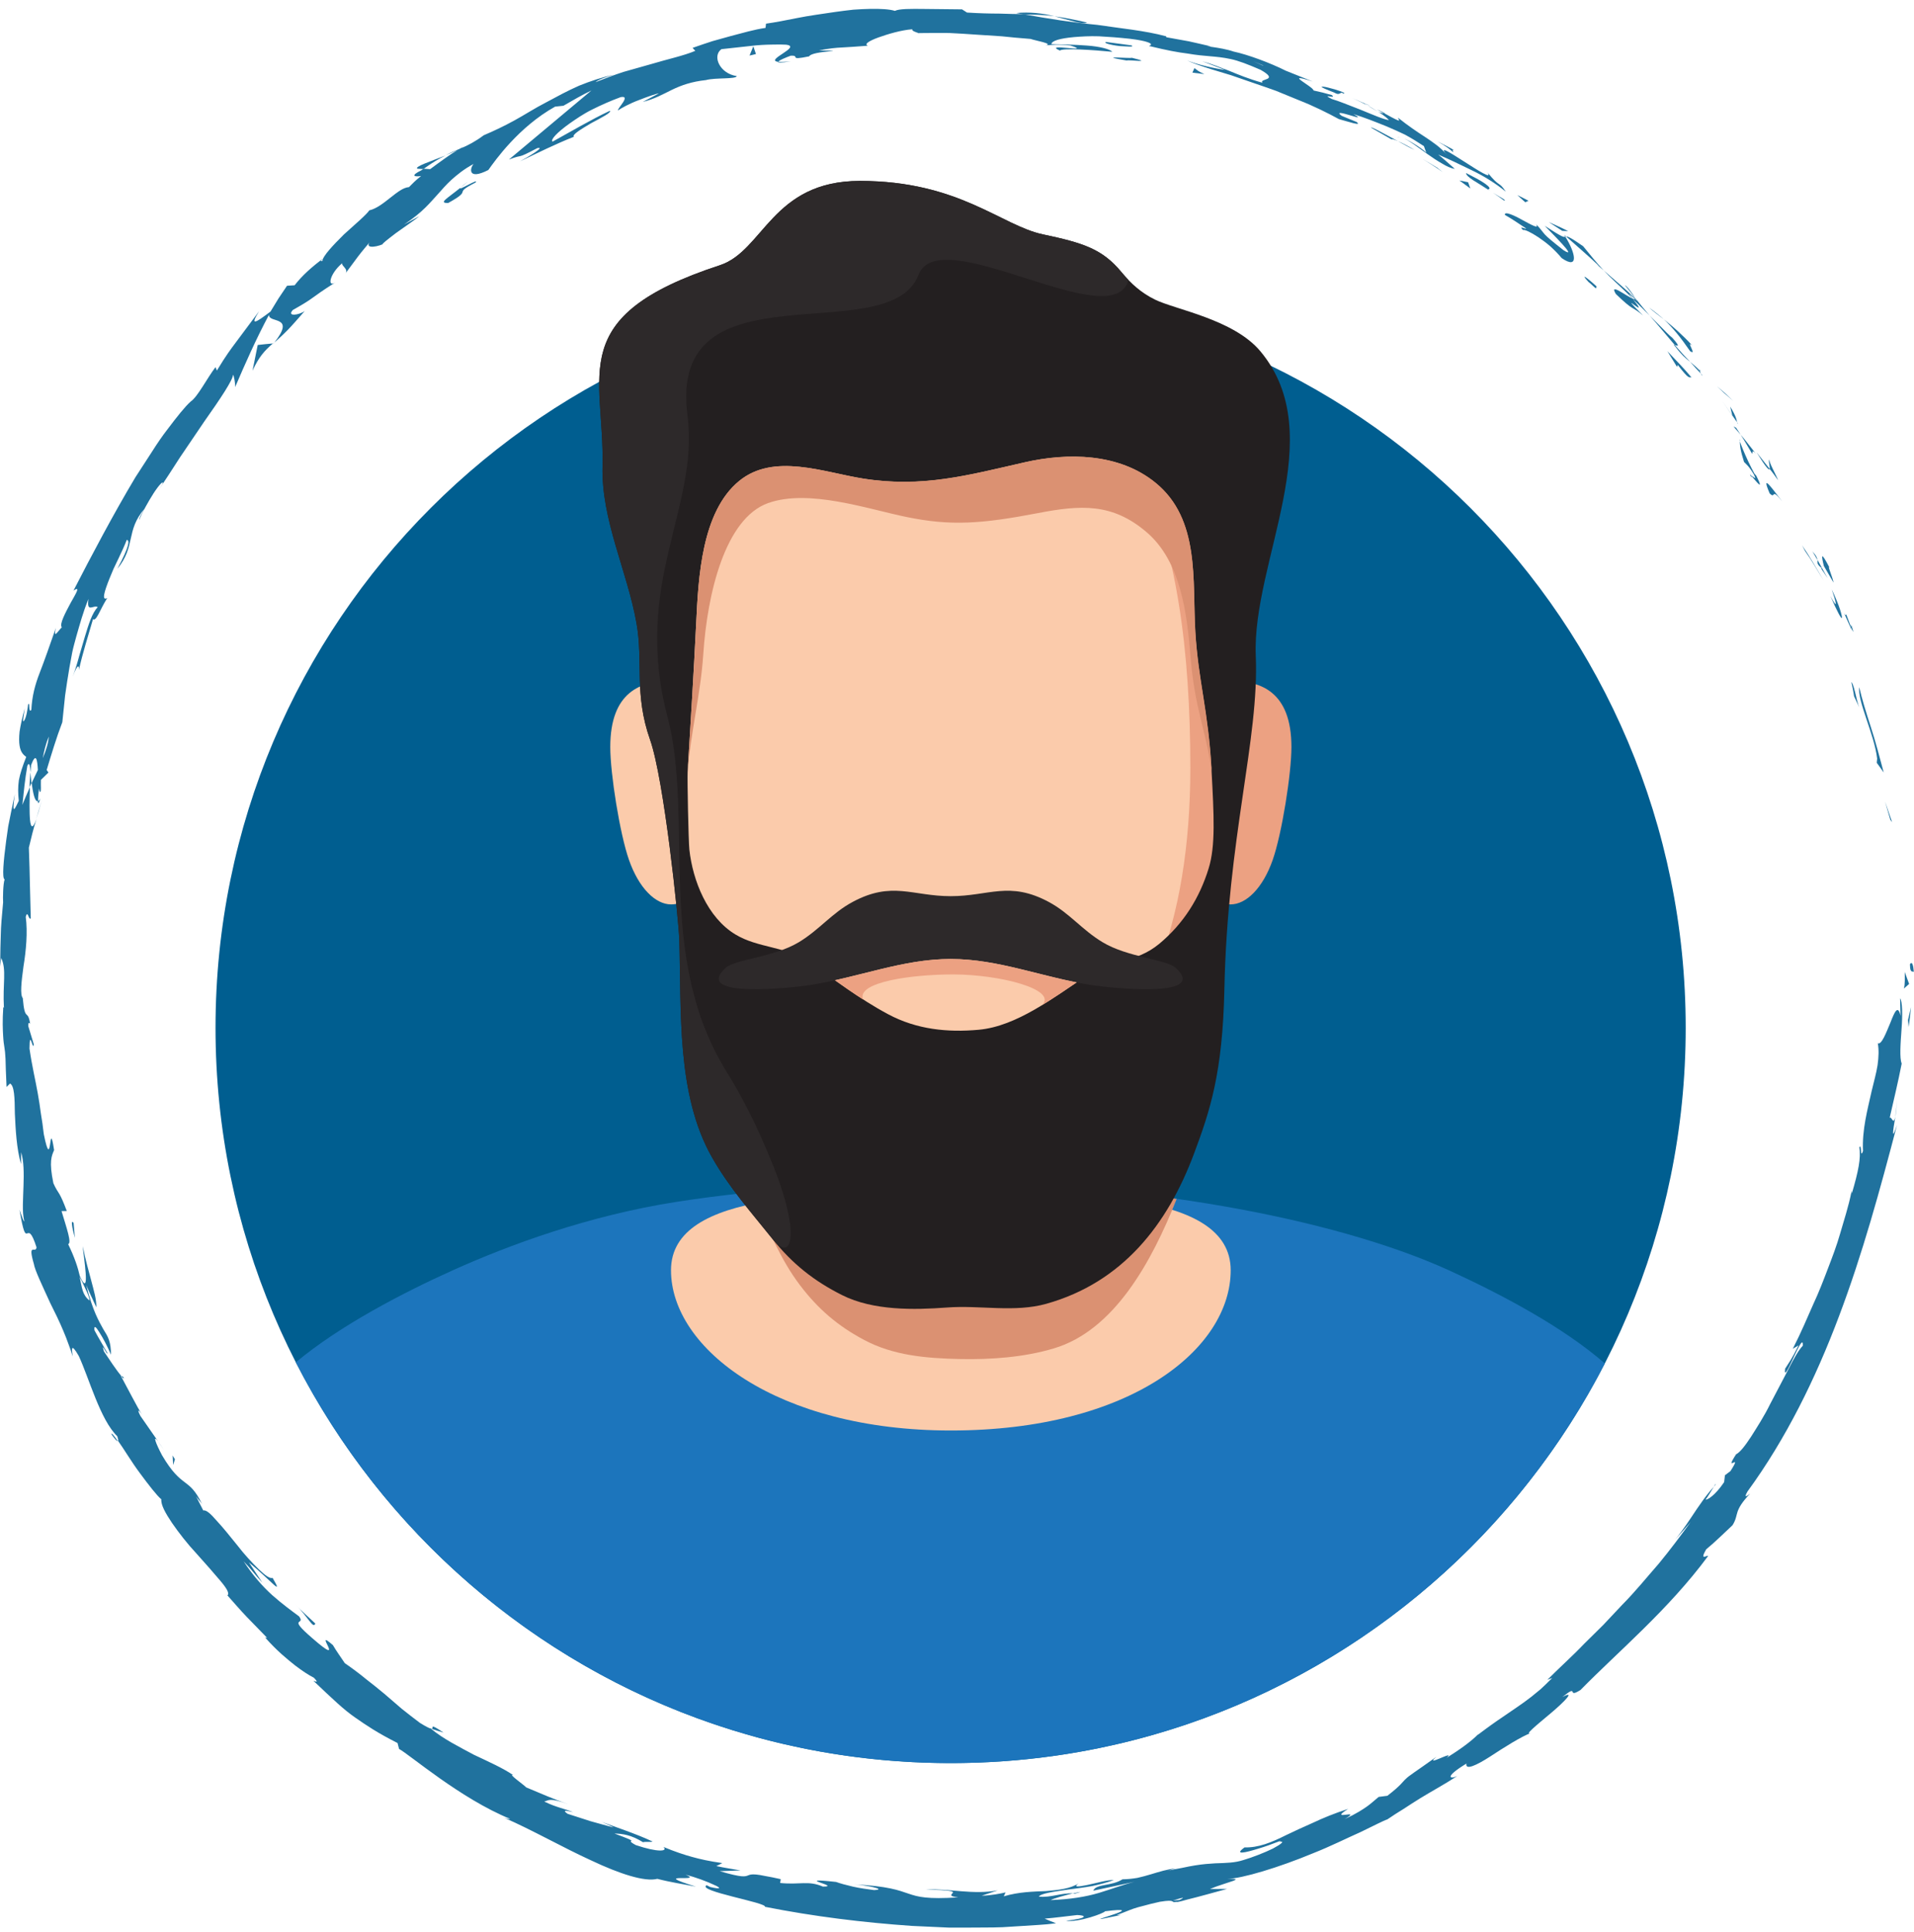 <svg width="214" height="216" viewBox="0 0 214 216" fill="none" xmlns="http://www.w3.org/2000/svg">
<path d="M213.553 107.872C213.544 108.864 213.91 108.507 213.982 108.659C213.857 106.988 213.455 107.917 213.553 107.872Z" fill="#20729E"/>
<path d="M211.355 91.646L211.551 91.905L210.765 89.609L211.355 91.646Z" fill="#20729E"/>
<path d="M207.879 76.814C207.656 78.378 209.568 82.077 209.881 84.802L209.836 85.267L210.613 86.348C210.184 84.749 209.711 82.908 209.157 81.219C208.612 79.539 208.13 77.958 207.879 76.814Z" fill="#20729E"/>
<path d="M206.414 68.657C206.37 69.219 205.565 67.084 207.049 70.47C207.004 70.292 207.004 70.229 206.977 70.122C206.852 69.818 206.682 69.389 206.414 68.657Z" fill="#20729E"/>
<path d="M206.977 70.131C206.781 69.059 207.585 71.632 206.977 70.131V70.131Z" fill="#20729E"/>
<path d="M203.921 63.269L205.003 65.127C204.949 64.663 204.198 62.903 204.583 63.51C203.564 61.553 203.627 62.036 203.921 63.269Z" fill="#20729E"/>
<path d="M202.635 61.642C202.831 61.955 203.028 62.268 203.198 62.599C203.18 62.393 203.09 62.116 202.635 61.642Z" fill="#20729E"/>
<path d="M204.35 64.645L203.207 62.59C203.242 62.911 203.064 63.028 203.716 63.537C203.466 63.447 203.814 63.796 204.35 64.645Z" fill="#20729E"/>
<path d="M204.806 65.896C205.19 67.039 205.655 68.505 204.645 66.619C205.467 68.478 205.887 69.246 205.94 69.059C205.976 68.889 205.69 67.736 204.806 65.896Z" fill="#20729E"/>
<path d="M207.004 76.278C207.111 76.796 207.227 77.306 207.299 77.833L207.879 79.084C207.737 78.771 207.567 78.029 207.415 77.386C207.254 76.743 207.075 76.207 207.004 76.278Z" fill="#20729E"/>
<path d="M197.846 51.403C197.658 51.367 197.927 52.198 197.864 52.422C198.204 52.833 198.498 53.262 198.811 53.691C198.507 52.931 197.73 51.6 197.846 51.403Z" fill="#20729E"/>
<path d="M197.864 52.422L196.398 50.563C197.506 52.35 197.801 52.609 197.864 52.422Z" fill="#20729E"/>
<path d="M201.831 61.616C202.59 62.67 203.207 63.796 203.904 64.895C203.117 63.564 202.358 62.232 201.491 60.964L201.831 61.616Z" fill="#20729E"/>
<path d="M192.753 43.916C193.111 44.211 193.441 44.523 193.79 44.818L192.905 43.978L191.976 43.183L192.753 43.916Z" fill="#20729E"/>
<path d="M188.965 39.252C189.814 39.841 188.411 37.938 189.215 38.626C188.098 37.42 187.035 36.491 186.035 35.704C187.017 36.616 187.92 37.733 188.965 39.252Z" fill="#20729E"/>
<path d="M184.373 34.382C184.873 34.82 185.436 35.24 186.035 35.704C185.508 35.24 184.962 34.793 184.373 34.382Z" fill="#20729E"/>
<path d="M194.21 47.195C194.174 46.998 194.147 46.587 193.45 45.453L193.682 46.435C193.843 46.667 194.022 46.927 194.21 47.195Z" fill="#20729E"/>
<path d="M193.692 46.471L193.682 46.435C193.111 45.613 192.709 45.041 192.539 44.791C192.682 45.006 193.031 45.506 193.692 46.471Z" fill="#20729E"/>
<path d="M194.344 47.391C194.29 47.32 194.254 47.266 194.209 47.204C194.236 47.293 194.254 47.338 194.344 47.391Z" fill="#20729E"/>
<path d="M199.258 56.04C198.382 54.95 196.765 52.591 197.864 55.156C198.579 55.87 197.944 54.396 199.258 56.04Z" fill="#20729E"/>
<path d="M194.621 48.598C195.076 49.294 195.478 50.018 195.907 50.733C195.97 50.635 195.845 50.179 196.3 50.697C195.737 49.991 195.201 49.268 194.621 48.598Z" fill="#20729E"/>
<path d="M193.816 47.668L194.621 48.598L194.111 47.82L193.816 47.668Z" fill="#20729E"/>
<path d="M187.009 37.795C186.589 37.438 186.187 37.044 185.776 36.607C185.356 36.187 184.909 35.74 184.436 35.267C185.392 36.339 186.321 37.483 187.232 38.546C187.455 38.626 188.027 38.948 187.009 37.795Z" fill="#20729E"/>
<path d="M190.341 41.95C190.288 41.896 190.225 41.825 190.171 41.771C190.243 41.914 190.305 42.013 190.341 41.95Z" fill="#20729E"/>
<path d="M174.893 26.251C174.929 26.314 174.965 26.376 175.009 26.439C175.036 26.43 175.063 26.421 175.09 26.421L174.893 26.251Z" fill="#20729E"/>
<path d="M187.339 38.778C187.982 39.636 188.473 40.065 188.965 40.449C188.411 39.868 187.831 39.243 187.232 38.546C187.143 38.519 187.098 38.528 187.339 38.778Z" fill="#20729E"/>
<path d="M181.675 31.88C182.032 32.318 182.434 32.809 182.845 33.346C182.568 32.854 181.889 31.943 181.675 31.88Z" fill="#20729E"/>
<path d="M190.037 41.423C190.073 41.459 190.109 41.494 190.153 41.539C189.993 41.208 189.984 41.271 190.037 41.423Z" fill="#20729E"/>
<path d="M190.037 41.423C189.653 41.021 189.314 40.735 188.974 40.449C189.403 40.94 189.805 41.396 190.18 41.771C190.118 41.655 190.064 41.521 190.037 41.423Z" fill="#20729E"/>
<path d="M170.283 25.715C170.462 25.635 171.15 25.956 171.999 26.519C172.418 26.805 172.892 27.145 173.339 27.538C173.785 27.94 174.223 28.387 174.607 28.851C176.555 30.192 176.18 28.315 175.009 26.448C174.849 26.528 174.786 26.591 172.713 25.242C173.312 25.876 176.591 29.084 174.822 27.976C173.553 26.975 173.044 26.555 172.731 26.216C172.419 25.876 172.302 25.626 171.74 25.063C172.133 25.653 171.221 25.134 170.238 24.607C169.274 24.053 168.157 23.571 168.264 24.026C169.086 24.491 169.854 25.027 170.641 25.545C170.623 25.662 169.729 25.161 170.283 25.715Z" fill="#20729E"/>
<path d="M178.539 29.566L179.307 30.236C178.521 29.378 177.984 28.735 177.011 27.529C175.617 26.546 175.268 26.421 175.099 26.43C176.341 27.547 177.618 28.619 178.824 29.771L178.539 29.566Z" fill="#20729E"/>
<path d="M182.577 33.399C181.773 33.069 179.87 31.55 180.665 32.863C182.791 34.918 182.344 34.114 183.702 35.267C180.325 31.862 184.81 36.115 182.568 33.453C183.265 34.087 183.873 34.695 184.436 35.267C183.873 34.605 183.336 33.962 182.845 33.337C182.872 33.372 182.881 33.399 182.907 33.435L182.925 33.453H182.916C183.023 33.641 183.05 33.703 182.907 33.515C182.89 33.506 182.854 33.462 182.836 33.444C182.773 33.471 182.675 33.435 182.577 33.399C181.674 32.336 182.496 33.167 182.836 33.453C182.863 33.453 182.898 33.462 182.916 33.453L182.907 33.435C181.755 32.309 180.495 31.291 179.298 30.227C179.995 30.987 180.96 31.818 182.577 33.399Z" fill="#20729E"/>
<path d="M195.854 53.395C195.8 53.253 195.827 53.244 195.845 53.217C195.639 52.993 195.55 52.913 195.854 53.395Z" fill="#20729E"/>
<path d="M194.996 51.636C195.228 51.895 195.514 52.056 196.086 53.02C196.515 53.905 195.925 53.11 195.845 53.226C196.3 53.735 197.328 55.093 196.372 53.19L196.148 52.931C195.228 51.251 194.299 48.901 194.522 49.16C194.531 49.822 194.594 50.376 194.996 51.636Z" fill="#20729E"/>
<path d="M189.126 42.191C188.277 41.172 187.339 40.226 186.428 39.261L187.5 41.003L187.589 40.797C188.965 42.584 188.813 42.075 189.126 42.191Z" fill="#20729E"/>
<path d="M174.67 25.805L175.331 25.84C174.634 25.465 173.875 25.161 173.16 24.822L174.67 25.805Z" fill="#20729E"/>
<path d="M170.533 22.606L170.9 22.445C170.489 22.222 170.069 22.016 169.649 21.811L170.533 22.606Z" fill="#20729E"/>
<path d="M17.664 161.125L18.316 162.054C18.021 161.616 17.824 161.33 17.664 161.125Z" fill="#20729E"/>
<path d="M13.777 153.905L13.527 153.807C13.786 154.102 13.92 154.209 13.777 153.905Z" fill="#20729E"/>
<path d="M49.81 17.379C48.193 18.022 46.272 18.648 46.674 18.862L47.335 18.898C48.309 18.192 49.104 17.727 49.81 17.379Z" fill="#20729E"/>
<path d="M3.306 87.992C3.369 87.84 3.44 87.688 3.512 87.527C3.476 87.098 3.44 86.696 3.404 86.339C3.369 86.839 3.306 87.402 3.306 87.992Z" fill="#20729E"/>
<path d="M4.673 89.457L4.039 91.566C4.208 91.101 4.414 90.422 4.673 89.457Z" fill="#20729E"/>
<path d="M48.282 193.264C48.711 193.407 49.14 193.558 49.587 193.675C47.889 192.531 48.532 193.192 48.282 193.264Z" fill="#20729E"/>
<path d="M121.545 2.52C120.098 2.18 118.927 1.966 117.9 1.823C119.66 2.261 121.036 2.779 121.545 2.52Z" fill="#20729E"/>
<path d="M12.455 160.321C12.875 160.91 13.098 161.143 13.161 161.08C12.732 160.463 12.455 160.133 12.455 160.321Z" fill="#20729E"/>
<path d="M113.621 1.457C113.88 1.51 114.13 1.555 114.398 1.608C115.488 1.644 116.587 1.626 117.9 1.814C116.605 1.483 115.095 1.314 113.621 1.457Z" fill="#20729E"/>
<path d="M191.601 166.209C191.681 166.119 191.771 166.012 191.842 165.923C191.807 165.869 191.717 166.003 191.601 166.209Z" fill="#20729E"/>
<path d="M212.123 122.892C212.088 123.374 211.989 124.161 211.9 124.893C211.971 124.545 212.043 123.937 212.123 122.892Z" fill="#20729E"/>
<path d="M152.638 11.589C152.825 11.616 153.647 12.044 152.638 11.589V11.589Z" fill="#20729E"/>
<path d="M156.72 15.386C156.488 15.315 156.309 15.288 156.238 15.351C156.363 15.306 156.533 15.324 156.72 15.386Z" fill="#20729E"/>
<path d="M102.666 3.69C102.631 3.69 102.613 3.69 102.577 3.69C102.899 3.753 102.845 3.744 102.666 3.69Z" fill="#20729E"/>
<path d="M154.058 12.491C153.709 12.259 153.298 12 152.843 11.741C153.03 11.875 153.397 12.107 154.058 12.491Z" fill="#20729E"/>
<path d="M153.933 12.223C154.264 12.411 154.532 12.563 154.782 12.697C154.934 12.706 154.844 12.617 153.933 12.223Z" fill="#20729E"/>
<path d="M151.217 10.972C151.798 11.231 152.334 11.491 152.834 11.75C152.646 11.634 152.575 11.58 152.629 11.589C152.343 11.455 151.923 11.276 151.217 10.972Z" fill="#20729E"/>
<path d="M119.928 211.679C120 211.679 120.08 211.688 120.161 211.688C121.215 211.393 120.741 211.473 119.928 211.679Z" fill="#20729E"/>
<path d="M30.565 38.394C30.592 38.349 30.61 38.331 30.637 38.295C30.601 38.331 30.547 38.367 30.52 38.403L30.565 38.394Z" fill="#20729E"/>
<path d="M28.233 41.441C28.939 39.904 29.565 39.207 30.512 38.394C29.949 38.447 29.368 38.492 28.814 38.564L28.233 41.441Z" fill="#20729E"/>
<path d="M29.323 176.904L27.831 174.652C30.369 176.725 31.753 178.575 30.476 176.377C30.19 176.511 29.618 176.091 28.903 175.394C28.189 174.697 27.304 173.75 26.518 172.722C25.705 171.712 24.892 170.703 24.213 169.979C23.561 169.22 23.033 168.746 22.73 168.853L21.917 167.263C22.203 167.683 22.31 167.71 22.587 168.121C21.068 165.011 20.398 166.53 18.128 162.697C17.396 161.33 17.038 160.285 17.682 161.133L15.707 158.292C15.242 157.408 15.537 157.524 16.011 158.399C15.126 156.889 14.34 155.326 13.5 153.78L13.554 153.798C13.036 153.217 12.098 151.779 11.624 151.073C11.231 149.777 12.017 151.636 12.017 151.26C11.535 150.411 11.017 149.572 10.561 148.705C10.489 148.089 10.739 148.321 11.106 148.928C11.499 149.527 12.017 150.51 12.41 151.439C12.401 149.947 12.089 149.447 11.553 148.589C11.07 147.722 10.346 146.498 9.641 143.648C9.989 144.488 10.4 145.31 10.775 146.141C10.784 145.193 10.489 144.264 10.203 143.165C9.918 142.066 9.542 140.815 9.256 139.305C9.274 140.047 10.212 145.497 8.917 142.62C8.72 141.745 8.372 140.628 7.621 139.082C8.032 138.939 7.478 137.375 6.88 135.383L7.469 135.374C7.076 134.329 6.853 133.846 6.648 133.489C6.433 133.131 6.237 132.881 5.968 132.265C5.459 129.807 5.772 129.218 6.049 128.566C5.441 124.616 5.834 131.425 4.896 126.779C4.807 125.948 4.691 125.188 4.566 124.446C4.467 123.705 4.36 122.981 4.226 122.24C3.967 120.756 3.583 119.211 3.297 117.218C3.315 114.868 3.672 117.602 3.779 116.745L3.163 114.707C3.136 114.198 3.288 114.359 3.369 114.439C3.1 112.706 2.779 114.332 2.546 111.571C2.234 111.205 2.386 109.775 2.627 108.024C2.913 106.273 3.109 104.209 2.877 102.484C3.101 101.653 3.199 102.913 3.44 102.663C3.386 100.313 3.36 99.312 3.333 98.41C3.306 97.508 3.306 96.712 3.226 94.756C3.485 93.683 3.735 92.611 4.074 91.566C3.226 93.871 3.261 90.762 3.342 87.992C2.984 88.805 2.681 89.502 2.502 89.975C2.654 88.519 2.797 87.063 3.056 85.615C3.27 85.115 3.36 85.597 3.431 86.339C3.449 86.035 3.467 85.749 3.476 85.526C4.03 84.051 4.173 84.918 4.235 86.071C4.003 86.562 3.771 87.045 3.538 87.527C3.69 88.653 3.896 89.707 4.262 89.546C4.244 89.26 4.289 88.716 4.36 88.126C4.405 88.421 4.459 88.608 4.53 88.492C4.619 88.358 4.548 87.894 4.575 87.179L5.415 86.357L5.218 86.071C5.763 84.275 6.299 82.479 6.969 80.728C7.076 79.718 7.175 78.726 7.282 77.725C7.425 76.725 7.577 75.706 7.764 74.616C7.863 74.071 7.97 73.508 8.077 72.918C8.202 72.329 8.372 71.739 8.542 71.105C8.908 69.854 9.274 68.451 9.891 66.95C9.658 68.594 10.454 67.567 10.927 67.861C10.293 68.54 9.926 69.738 9.507 71.114C9.301 71.802 9.087 72.543 8.863 73.303C8.658 74.071 8.425 74.858 8.131 75.635C8.738 74.018 8.872 74.464 8.819 74.911C9.238 72.981 9.855 71.114 10.4 69.21C10.766 69.505 11.159 68.174 11.99 66.852C11.338 67.2 11.66 66.137 12.232 64.698C12.383 64.341 12.535 63.957 12.705 63.564C12.893 63.179 13.071 62.795 13.259 62.411C13.625 61.651 13.956 60.919 14.17 60.356C14.501 60.365 14.51 61.017 13.116 63.59C15.207 61.044 14.027 59.355 16.154 56.871C15.805 57.497 15.573 57.809 15.564 58.131C15.868 57.336 16.574 56.076 17.172 55.138C17.78 54.2 18.334 53.628 18.173 54.093L17.789 54.7C18.45 53.717 19.272 52.457 20.13 51.117C21.023 49.804 21.961 48.41 22.837 47.123C24.633 44.586 26.089 42.397 26.044 41.896C26.151 41.923 26.339 42.951 26.286 43.281C27.438 40.592 28.653 37.849 30.074 35.195C30.029 36.187 33.12 35.195 30.672 38.295C31.092 37.92 31.566 37.5 32.12 36.937C32.674 36.374 33.281 35.66 34.076 34.766C33.451 35.222 32.022 35.436 32.745 34.65C35.372 33.176 34.452 33.497 37.516 31.558C36.551 32.211 36.837 30.611 38.258 29.423C38.142 29.727 39.035 30.093 38.597 30.602L39.991 28.726C40.456 28.101 40.974 27.52 41.465 26.912C40.679 27.761 41.84 27.699 42.814 27.297C42.564 27.368 43.342 26.761 44.289 26.037C45.254 25.34 46.424 24.562 46.88 24.169L45.173 25.099C47.317 23.687 48.112 22.614 49.006 21.649C49.444 21.158 49.873 20.658 50.471 20.104C51.079 19.568 51.82 18.933 52.955 18.326C52.517 18.817 52.285 20.184 54.599 19.005C55.34 17.959 57.985 14.198 62.068 11.919L62.997 11.821C64.025 11.231 65.052 10.624 66.124 10.115C64.356 11.598 59.513 15.654 56.904 17.834C58.709 17.146 57.538 17.897 60.076 16.557C61.094 16.342 58.879 17.638 58.137 18.04C60.138 17.084 62.113 16.101 64.168 15.288C63.909 15.073 65.008 14.412 66.116 13.76C67.25 13.152 68.403 12.572 68.188 12.384C65.99 13.421 63.9 14.671 61.782 15.833C61.514 15.627 62.283 14.806 63.685 13.805C64.391 13.313 65.231 12.724 66.214 12.241C67.197 11.75 68.278 11.267 69.403 10.856C70.619 10.633 68.939 12.188 69.109 12.339C69.359 12.143 70.359 11.589 71.387 11.205C72.414 10.803 73.433 10.445 73.665 10.445L71.869 11.392C73.156 11.079 74.103 10.543 75.139 10.034C76.176 9.534 77.329 9.123 78.928 8.953C79.991 8.658 82.269 8.882 82.376 8.506C80.491 8.238 79.589 6.273 80.661 5.495C80.858 5.477 82.332 5.316 83.922 5.138C84.708 5.039 85.539 4.995 86.245 4.986C86.951 4.968 87.54 4.968 87.871 4.995C89.756 5.2 85.405 6.737 87.022 6.916C87.058 6.746 88.005 6.371 88.407 6.228C89.569 6.165 88.023 6.809 90.471 6.299C90.793 5.638 95.537 5.71 91.57 5.638C92.776 5.397 93.428 5.343 94.134 5.308C94.84 5.272 95.599 5.218 97.038 5.111C96.564 4.95 97.172 4.566 98.226 4.182C99.281 3.807 100.764 3.36 102.014 3.27C101.872 3.431 102.443 3.619 102.711 3.699C103.98 3.681 105.106 3.681 106.151 3.69C107.196 3.735 108.161 3.807 109.108 3.869C110.064 3.932 111.003 3.994 112.003 4.057C112.995 4.164 114.049 4.262 115.229 4.352C115.658 4.521 117.9 4.897 116.908 5.066C117.587 5.04 118.231 4.915 119.678 5.084C122.394 5.96 116.462 4.754 118.508 5.656C118.722 5.352 122.296 5.584 124.36 5.79C124.092 5.477 122.921 5.192 121.536 5.093C120.16 4.986 118.588 4.959 117.552 4.932C117.587 4.557 118.525 4.289 120.089 4.146C120.866 4.084 121.813 4.021 122.868 4.057C123.922 4.11 125.092 4.2 126.334 4.334C128.318 4.575 128.702 4.852 128.693 4.968C128.684 5.102 128.273 5.156 128.621 5.174C130.435 5.62 131.74 5.862 132.785 5.987C133.812 6.165 134.581 6.228 135.313 6.29C136.046 6.353 136.734 6.416 137.61 6.603C138.485 6.791 139.513 7.184 140.951 7.809C143.131 9.051 140.737 8.748 141.148 9.248C139.593 8.819 138.458 8.337 137.431 7.917C136.394 7.523 135.483 7.139 134.429 6.853L136.957 7.809C135.921 7.684 133.83 7.211 132.74 6.764C133.205 7.005 134.188 7.345 135.483 7.756C136.135 7.952 136.859 8.176 137.636 8.408C138.405 8.676 139.227 8.953 140.067 9.248C140.915 9.543 141.791 9.829 142.658 10.15C143.515 10.499 144.373 10.847 145.213 11.196C146.901 11.857 148.447 12.634 149.698 13.313C150.69 13.581 152.351 14.153 151.681 13.635L150.002 12.947C148.644 11.902 153.343 13.867 151.324 12.759C152.512 13.117 153.718 13.599 155.05 14.135C155.711 14.412 156.39 14.716 157.096 15.056C157.784 15.431 158.49 15.86 159.204 16.333L159.49 17.129C159.508 16.959 157.703 15.717 156.774 15.386C157.462 15.627 158.516 16.458 159.606 17.227C160.151 17.62 160.714 17.986 161.232 18.281C161.742 18.594 162.233 18.817 162.662 18.88C162.045 18.344 161.447 17.781 160.803 17.28C161.947 17.763 163.198 18.37 164.52 19.014C165.852 19.648 167.165 20.452 168.362 21.426C167.522 20.175 167.755 21.06 166.316 19.282C167.487 20.953 159.669 15.002 161.813 17.334C161.036 16.45 160.223 15.905 159.338 15.315C158.445 14.734 157.489 14.1 156.31 13.161C156.31 13.367 157.078 13.948 154.808 12.679C154.683 12.67 154.406 12.607 154.228 12.563C154.156 12.518 154.138 12.509 154.076 12.473C154.121 12.5 154.147 12.527 154.192 12.554C154.076 12.527 154.067 12.527 154.237 12.581C154.755 12.929 155.157 13.242 155.291 13.429C154.621 13.331 153.388 12.777 152.128 12.268C150.859 11.776 149.591 11.258 148.912 11.071C147.554 10.365 149.573 11.142 148.894 10.624C148.224 10.427 147.554 10.258 146.866 10.115C146.83 9.668 143.319 7.997 146.776 9.114L143.748 7.899C142.023 7.032 139.521 6.103 137.922 5.763C136.457 5.254 134.054 5.129 135.43 5.191C134.599 5.004 133.768 4.798 132.928 4.62L130.408 4.164L130.382 4.057C127.933 3.404 125.334 3.181 122.68 2.779C120.009 2.529 117.275 2.109 114.416 1.582C113.567 1.573 112.7 1.555 111.691 1.519C110.681 1.519 109.537 1.492 108.117 1.403L107.563 1.046C106.464 1.037 104.829 1.019 103.337 1.001C101.845 0.983 100.513 0.974 100.058 1.215C99.459 1.028 98.485 0.974 97.315 0.992C96.725 1.001 96.091 1.037 95.421 1.081C94.751 1.144 94.063 1.251 93.357 1.34C91.945 1.555 90.489 1.742 89.158 2.01C87.826 2.279 86.611 2.511 85.646 2.645L85.593 3.118C84.279 3.306 83.038 3.69 81.706 4.03C81.045 4.217 80.366 4.405 79.651 4.602C78.945 4.825 78.213 5.084 77.436 5.352L77.739 5.683C76.435 6.237 74.666 6.603 72.736 7.184C71.762 7.461 70.744 7.747 69.698 8.042C68.662 8.381 67.626 8.774 66.589 9.185C66.812 8.935 67.885 8.551 68.662 8.345C67.34 8.622 66.035 9.06 64.749 9.578C63.48 10.132 62.256 10.803 61.041 11.455C59.817 12.08 58.673 12.831 57.512 13.465C56.359 14.1 55.207 14.645 54.09 15.118C53.116 15.842 52.339 16.235 51.552 16.575C51.651 16.521 51.731 16.458 51.803 16.405C51.695 16.467 51.534 16.557 51.374 16.646C50.873 16.843 50.364 17.066 49.837 17.343C50.319 17.155 50.757 16.95 51.15 16.78C50.346 17.254 49.203 18.085 48.095 18.907L47.362 18.862C47.273 18.924 47.192 18.978 47.103 19.041C45.87 19.639 46.299 19.8 47.085 19.675C46.531 20.095 46.075 20.56 45.727 20.917C45.084 20.953 44.378 21.524 43.627 22.114C42.877 22.704 42.1 23.329 41.287 23.517C41.028 23.946 39.705 25.072 38.445 26.215C37.23 27.422 36.069 28.646 36.051 29.173C35.953 29.128 35.613 29.36 36.167 28.869C34.934 29.78 33.782 30.79 32.942 31.889L32.093 31.943L31.137 33.363L30.244 34.829C28.608 36.062 27.876 36.544 28.966 34.793C27.492 36.768 26.902 37.563 26.366 38.278C25.83 39.001 25.329 39.636 24.248 41.423L24.097 41.039C23.185 42.218 22.104 44.362 21.327 44.88C20.692 45.443 19.799 46.569 18.7 48.026C18.137 48.749 17.574 49.58 16.994 50.492C16.404 51.394 15.779 52.359 15.135 53.36C12.696 57.434 10.177 62.206 8.22 66.012C9.042 65.467 8.506 66.316 7.898 67.397C7.309 68.496 6.603 69.818 6.915 70.122C6.505 70.497 5.933 71.551 6.245 70.193C5.522 72.257 4.986 73.803 4.45 75.179C3.913 76.555 3.583 77.815 3.503 79.361C3.127 79.772 3.413 78.36 3.145 78.753C3.1 79.111 2.975 80.147 2.707 80.549C2.448 80.942 2.681 79.879 2.77 79.182C2.475 80.263 2.287 81.112 2.189 81.782C2.118 82.461 2.127 82.961 2.189 83.346C2.305 84.105 2.618 84.373 2.931 84.615C2.511 85.669 2.252 86.473 2.109 87.223C2.002 87.983 2.01 88.68 2.1 89.52C1.733 90.243 1.26 91.485 1.662 88.76C1.582 89.135 1.421 89.913 1.224 90.851C1.126 91.325 1.028 91.843 0.92 92.37C0.849 92.906 0.769 93.46 0.688 94.005C0.402 96.185 0.206 98.195 0.518 98.303C0.34 98.776 0.313 100.456 0.349 100.867C0.188 102.592 0.107 103.539 0.09 104.468C0.054 105.406 0.036 106.335 0.018 108.033L0.134 107.086C0.76 108.435 0.286 109.909 0.438 112.652L0.367 112.581C0.259 114.153 0.313 115.109 0.349 115.762C0.384 116.405 0.438 116.744 0.492 117.075C0.545 117.406 0.59 117.736 0.617 118.371C0.626 118.692 0.635 119.086 0.652 119.595C0.679 120.104 0.706 120.729 0.733 121.507L1.117 121.123C1.608 121.355 1.644 122.722 1.662 124.491C1.742 126.242 1.85 128.396 2.35 130.129L2.359 128.807C2.663 129.745 2.681 131.139 2.627 132.568C2.591 133.989 2.457 135.463 2.698 136.428C2.743 136.866 2.377 135.803 2.18 135.222C3.056 140.404 2.904 135.731 4.083 139.43C4.003 140.208 3.056 138.769 3.788 141.298C3.887 141.959 4.718 143.692 5.629 145.685C6.12 146.668 6.639 147.713 7.067 148.741C7.282 149.25 7.487 149.759 7.657 150.251C7.845 150.733 8.006 151.189 8.122 151.627C8.015 150.814 7.907 150.018 8.81 151.582C9.962 154.066 11.213 158.721 13.107 160.544C13.223 160.883 13.241 161.026 13.197 161.062C13.822 161.92 14.688 163.403 15.653 164.69C16.61 165.985 17.53 167.174 18.039 167.602C17.977 168.228 18.504 169.157 19.236 170.247C19.987 171.337 20.952 172.579 21.988 173.687C23.006 174.813 23.954 175.903 24.642 176.716C25.33 177.529 25.696 178.128 25.428 178.342C26.152 179.146 26.848 179.977 27.599 180.755L29.859 183.078L29.645 183.051C31.021 184.606 32.138 185.481 32.968 186.151C33.826 186.804 34.443 187.206 35.104 187.554C35.765 188.251 35.149 187.885 35.041 187.885C37.239 189.967 38.446 191.128 39.723 192.004C40.992 192.888 42.171 193.693 44.449 194.845L44.619 195.506C45.816 196.15 51.481 201.055 57.038 203.324C56.967 203.342 56.815 203.36 56.368 203.199C59.45 204.531 62.926 206.523 66.107 207.971C69.26 209.463 72.093 210.392 73.496 210.026C74.916 210.401 76.381 210.615 77.82 210.901C72.397 209.23 78.82 210.463 76.658 209.57C77.739 209.829 79.079 210.338 79.83 210.696C80.589 211.017 80.732 211.25 79.401 210.937L79.008 210.74C77.802 211.375 85.78 212.688 85.53 213.153C91.034 214.243 96.538 214.913 101.979 215.288C103.346 215.351 104.704 215.414 106.053 215.476C107.402 215.494 108.751 215.467 110.1 215.467C110.77 215.458 111.44 215.467 112.11 215.431C112.78 215.387 113.442 215.351 114.112 215.306C115.434 215.208 116.765 215.172 118.07 214.994C117.641 214.824 117.221 214.672 116.801 214.475C118.016 214.377 119.222 214.207 120.437 214.073C121.411 214.1 121.787 214.413 119.187 214.716C120.607 214.922 123.502 213.85 123.547 213.653C128.639 213.01 121.697 214.761 123.243 214.493L125.342 214.064L124.851 214.073C125.682 213.787 126.12 213.573 126.736 213.358C127.049 213.251 127.397 213.153 127.871 213.037C128.335 212.903 128.916 212.76 129.685 212.59C131.65 212.268 130.775 212.751 131.543 212.599C131.552 212.644 131.811 212.608 132.722 212.349C134.223 211.982 135.707 211.554 137.199 211.151L135.278 211.16C137.181 210.374 139.45 209.981 137.243 210.026C138.86 209.999 142.988 208.757 146.83 207.158C148.76 206.398 150.583 205.478 152.084 204.816C153.558 204.111 154.657 203.53 155.121 203.378C155.72 202.967 156.318 202.583 156.935 202.208C157.542 201.814 158.15 201.412 158.793 201.019C160.071 200.233 161.465 199.491 162.93 198.535C162.144 198.911 161.402 198.696 163.957 197.141C163.806 197.928 165.074 197.347 166.611 196.355C168.139 195.354 170.051 194.13 171.248 193.684C170.212 194.13 171.891 192.772 173.41 191.495C174.938 190.208 176.216 188.885 174.679 189.708C176.644 188.135 175.081 189.949 176.716 188.912C180.915 184.624 186.535 179.96 190.975 173.946C190.922 173.759 189.966 174.59 190.761 173.196C191.797 172.347 192.727 171.409 193.709 170.497C194.102 169.872 194.111 169.47 194.272 168.987C194.442 168.505 194.746 167.942 195.684 166.959C195.371 167.209 194.898 167.567 195.389 166.718C199.678 160.848 202.992 154.111 205.61 147.15C208.246 140.172 210.211 132.97 212.097 125.769C211.444 127.699 211.65 126.376 211.909 124.866C211.668 125.831 211.534 124.786 211.283 124.947C211.739 122.936 212.231 120.926 212.624 118.889C212.373 118.299 212.49 116.646 212.606 115.056C212.731 113.465 212.704 111.929 212.445 111.598L212.499 113.555C212.195 112.241 211.82 113.144 211.373 114.287C210.89 115.44 210.363 116.843 209.952 116.619C210.086 117.343 210.051 118.174 209.926 119.077C209.783 119.979 209.506 120.944 209.264 121.971C208.809 124.035 208.183 126.269 208.299 128.664C207.951 129.638 208.183 127.752 207.888 128.253C208.076 129.486 207.79 130.889 207.049 133.426L207.031 133.113C206.673 134.936 206.155 136.437 205.753 137.858C205.351 139.27 204.86 140.538 204.368 141.825C203.877 143.112 203.376 144.434 202.706 145.864C202.063 147.311 201.393 148.928 200.446 150.778L201.089 150.394C200.303 152.002 200.026 152.288 199.588 153.003C199.32 155.147 201.688 148.446 201.563 150.438C201.116 150.894 200.571 151.841 199.981 153.02C199.365 154.191 198.65 155.567 197.935 156.916C197.265 158.292 196.443 159.552 195.791 160.588C195.121 161.607 194.549 162.358 194.111 162.563C192.628 164.868 194.96 162.143 193.477 164.448L192.861 164.913L192.771 165.681C191.762 167.174 190.904 167.683 190.698 167.629C190.975 167.29 191.36 166.584 191.619 166.2C190.815 167.057 189.894 168.407 189.099 169.613C188.304 170.819 187.544 171.829 187.276 172.124C187.857 171.462 188.456 170.819 189.019 170.149C187.92 171.659 186.74 173.249 185.454 174.804C184.123 176.323 182.827 177.931 181.371 179.397C180.665 180.147 179.959 180.898 179.262 181.639C178.539 182.354 177.815 183.06 177.109 183.766C175.733 185.204 174.286 186.482 173.008 187.778L173.553 187.572C173.062 188.064 172.633 188.475 172.258 188.823C171.864 189.154 171.525 189.43 171.221 189.672C170.614 190.145 170.14 190.476 169.658 190.807C169.175 191.137 168.675 191.486 167.978 191.959C167.281 192.424 166.405 193.04 165.19 193.961L165.342 193.791C164.485 194.684 163.144 195.623 161.733 196.507C162.903 195.48 159.061 197.677 160.616 196.373C158.177 198.115 157.534 198.491 157.176 198.857C156.801 199.188 156.72 199.5 155.121 200.742L154.147 200.867C153.611 201.305 153.334 201.582 152.861 201.922C152.378 202.261 151.717 202.708 150.332 203.36C152.494 202.074 148.349 203.7 150.734 202.208C149.207 202.699 147.929 203.226 146.812 203.753C145.686 204.245 144.712 204.7 143.837 205.12C142.104 205.987 140.692 206.55 139.146 206.514C137.904 207.417 139.253 207.095 140.728 206.639C142.211 206.21 143.765 205.478 143.033 205.889C143.73 205.773 143.229 206.157 142.309 206.648C141.38 207.104 140.013 207.631 139.048 207.917C138.074 208.239 137.154 208.248 135.867 208.292C135.224 208.328 134.491 208.382 133.607 208.525C133.169 208.596 132.696 208.686 132.168 208.802C131.641 208.891 131.069 209.007 130.453 209.15C130.953 209.043 130.962 208.962 131.463 208.855C130.507 208.953 129.613 209.239 128.657 209.525C128.184 209.668 127.692 209.802 127.174 209.919C126.647 210.008 126.093 210.07 125.503 210.079C124.306 210.857 122.501 210.58 122.242 211.348L126.852 210.356C125.557 210.678 124.333 211.16 122.868 211.598C121.402 212.036 119.678 212.313 117.471 212.402C117.802 212.215 119.079 211.866 119.955 211.652C118.65 211.589 117.516 212.143 116.158 212.018C116.319 211.67 117.73 211.473 119.446 211.223C120.303 211.107 121.242 210.991 122.135 210.83C123.02 210.633 123.859 210.419 124.538 210.16C123.833 210.124 122.546 210.517 121.563 210.714C120.589 210.91 119.946 211 120.607 210.526C119.66 211.134 118.4 211.268 116.971 211.393C115.532 211.455 113.933 211.473 112.227 211.982L112.432 211.545C111.896 211.67 110.77 211.893 109.761 211.911L111.556 211.312C108.778 211.839 106.178 211.089 103.515 211.223C106.312 211.294 106.625 211.411 106.535 211.58C106.446 211.75 105.946 211.974 107.143 212.099C100.183 212.536 103.167 211.044 95.483 210.642C96.52 210.696 99.37 211.205 97.726 211.285C96.993 211.178 96.144 211.08 95.376 210.901C94.608 210.723 93.911 210.535 93.482 210.374C88.398 209.82 94.206 210.901 92.008 210.892C90.346 210.186 89.488 210.714 87.228 210.49L87.29 210.061C86.576 209.901 86.013 209.784 85.566 209.713C85.119 209.623 84.798 209.561 84.538 209.543C84.038 209.498 83.842 209.561 83.663 209.633C83.306 209.776 83.02 209.918 80.473 209.168L82.796 209.087C81.894 208.927 80.983 208.793 80.089 208.596C80.312 208.489 80.536 208.391 80.759 208.265C79.276 208.051 78.32 207.837 77.382 207.577C76.444 207.318 75.533 207.015 74.174 206.461C74.728 206.97 73.567 207.086 71.092 206.255C69.511 205.406 72.155 206.246 68.698 204.96C69.582 204.995 70.511 205.076 71.896 205.933C72.102 205.853 72.763 205.942 72.968 205.862C71.253 205.031 68.528 204.138 67.286 203.664C67.751 203.87 68.314 204.111 68.582 204.281C67.724 204.048 66.857 203.825 65.999 203.575L63.453 202.753C62.756 202.261 63.417 202.413 64.07 202.574C63.078 202.154 62.292 202.083 60.853 201.386C61.371 201.252 61.434 200.921 63.533 201.68C61.934 201.135 60.397 200.456 58.834 199.804C58.593 199.527 56.734 198.24 57.378 198.428C56.225 197.642 54.653 196.945 52.991 196.159C51.383 195.292 49.614 194.425 48.175 193.237C47.978 193.183 47.63 193.013 46.951 192.593C46.254 192.075 45.584 191.548 44.923 191.021C44.28 190.467 43.645 189.913 42.984 189.35C42.323 188.787 41.626 188.251 40.902 187.679C40.188 187.09 39.41 186.509 38.553 185.919C38.106 185.24 37.632 184.606 37.221 183.9C34.782 181.764 38.99 186.679 34.916 183.123C32.004 180.612 34.246 181.755 33.433 180.683C32.665 180.111 31.593 179.334 30.458 178.333C29.332 177.324 28.206 176.019 27.241 174.536C28.046 175.358 28.573 176.108 29.323 176.904ZM8.899 142.701C9.069 143.058 9.337 143.576 9.56 144.085C9.81 144.586 10.007 145.077 9.998 145.381C9.203 144.729 9.176 144.005 8.899 142.701ZM5.45 82.336C5.432 82.935 5.182 83.801 4.78 84.757C4.914 84.025 5.102 83.203 5.45 82.336ZM141.264 7.327C141.228 7.327 141.201 7.318 141.174 7.318C139.522 6.576 140.102 6.844 141.264 7.327ZM144.713 8.783C145.088 8.864 145.079 8.801 144.954 8.685C144.668 8.694 143.891 8.381 143.006 8.015C143.22 8.202 143.64 8.462 144.713 8.783ZM131.874 212.393L131.141 212.447C132.713 211.956 132.293 212.17 131.874 212.393Z" fill="#20729E"/>
<path d="M4.512 89.27C4.405 89.475 4.315 89.52 4.226 89.555C4.244 89.868 4.324 89.895 4.512 89.27Z" fill="#20729E"/>
<path d="M48.041 193.183L48.139 193.255C48.211 193.273 48.255 193.273 48.282 193.264L48.041 193.183Z" fill="#20729E"/>
<path d="M88.416 6.862C87.674 6.934 87.254 6.925 86.96 6.898C86.942 7.014 87.299 7.041 88.416 6.862Z" fill="#20729E"/>
<path d="M162.823 16.932C162.135 16.512 161.411 16.164 160.696 15.797C161.715 16.36 162.036 16.637 162.492 17.021C162.492 16.905 162.179 16.539 162.823 16.932Z" fill="#20729E"/>
<path d="M177.627 31.541C177.913 31.737 178.154 32.041 178.44 32.238L178.512 32.023C177.439 31.023 176.591 30.433 177.627 31.541Z" fill="#20729E"/>
<path d="M163.922 19.345C163.904 19.55 164.225 19.827 164.726 20.157C165.235 20.479 165.914 20.881 166.611 21.346C166.53 21.292 166.45 21.23 166.37 21.176C166.718 21.114 166.504 20.855 166.003 20.506C165.512 20.149 164.708 19.756 163.922 19.345Z" fill="#20729E"/>
<path d="M166.933 21.551C167.361 21.837 167.79 22.132 168.192 22.436C168.46 22.382 167.701 22.043 166.933 21.551Z" fill="#20729E"/>
<path d="M149.198 10.356C149.885 10.767 149.841 10.141 150.189 10.463C150.69 10.436 149.421 10.016 148.536 9.802C148.099 9.686 147.741 9.65 147.768 9.722C147.786 9.775 148.179 9.963 149.198 10.356Z" fill="#20729E"/>
<path d="M164.395 21.069L164.145 20.372L163.171 20.175L164.395 21.069Z" fill="#20729E"/>
<path d="M153.29 14.269L155.586 15.583C155.586 15.502 155.907 15.61 156.292 15.771C154.844 15.011 153.29 14.117 153.29 14.269Z" fill="#20729E"/>
<path d="M156.283 15.771C157.024 16.173 157.721 16.584 158.168 16.753C157.766 16.53 156.908 16.03 156.283 15.771Z" fill="#20729E"/>
<path d="M161.295 19.237L160.687 18.746L159.097 17.79C159.83 18.272 160.589 18.71 161.295 19.237Z" fill="#20729E"/>
<path d="M126.513 5.075L123.654 4.691C123.341 4.789 124.101 5.022 125.164 5.147C125.852 5.174 126.915 5.299 126.513 5.075Z" fill="#20729E"/>
<path d="M134.661 8.283C133.947 7.979 133.92 7.872 133.545 7.613L133.321 8.122L134.661 8.283Z" fill="#20729E"/>
<path d="M126.557 6.46C126.245 6.558 122.421 6.174 125.968 6.764C126.28 6.657 129.095 7.085 126.557 6.46Z" fill="#20729E"/>
<path d="M83.806 6.21L84.521 6.04L84.226 5.174L83.806 6.21Z" fill="#20729E"/>
<path d="M50.105 22.695C53.027 21.087 50.462 21.784 53.161 20.408C53.706 19.8 50.954 21.525 51.535 20.944C49.953 22.23 48.997 22.695 50.105 22.695Z" fill="#20729E"/>
<path d="M51.535 20.953C51.785 20.747 52.053 20.524 52.33 20.274C51.865 20.64 51.66 20.828 51.535 20.953Z" fill="#20729E"/>
<path d="M213.392 114.806C213.526 114.064 213.58 113.322 213.669 112.581L213.33 114.01C213.365 114.279 213.374 114.546 213.392 114.806Z" fill="#20729E"/>
<path d="M212.865 110.508L213.454 109.99L212.963 108.65C212.981 109.159 212.999 110.133 212.865 110.508Z" fill="#20729E"/>
<path d="M8.229 136.687L8.05 136.571C7.997 136.929 8.122 137.411 8.372 138.376L8.229 136.687Z" fill="#20729E"/>
<path d="M19.558 163.126L19.299 162.706L19.361 163.769L19.558 163.126Z" fill="#20729E"/>
<path d="M35.256 181.487C34.541 180.808 33.666 180.049 32.996 179.316C34.523 180.826 34.997 182.131 35.256 181.487Z" fill="#20729E"/>
<path d="M106.285 197.088C151.677 197.088 188.474 160.289 188.474 114.895C188.474 69.501 151.677 32.702 106.285 32.702C60.894 32.702 24.097 69.501 24.097 114.895C24.097 160.289 60.894 197.088 106.285 197.088Z" fill="#005E90"/>
<path d="M179.432 152.413C165.798 178.941 138.163 197.088 106.285 197.088C74.353 197.088 46.692 178.878 33.076 152.288C37.999 148.16 45.191 144.443 50.596 142.013C56.913 139.163 65.794 135.892 75.604 134.355C85.405 132.828 96.171 132.202 106.303 132.202C126.575 132.202 148.679 135.946 162.01 142.004C167.898 144.702 174.777 148.348 179.432 152.413Z" fill="#1C75BC"/>
<path d="M131.516 89.868C131.516 83.658 134.241 76.108 137.592 76.108C140.951 76.108 144.391 77.305 144.391 83.506C144.391 86.491 143.327 93.192 142.3 96.123C141.192 99.286 139.334 101.1 137.592 101.1C134.241 101.108 131.516 96.078 131.516 89.868Z" fill="#ECA182"/>
<path d="M106.294 37.956C81.438 37.956 74.648 59.382 74.648 85.812C74.648 103.342 80.125 115.833 90.355 123.035C97.547 128.101 100.513 129.557 106.294 129.557C112.084 129.557 115.041 128.11 122.233 123.035C132.454 115.833 137.94 103.342 137.94 85.812C137.94 59.382 131.15 37.956 106.294 37.956Z" fill="#FBCBAB"/>
<path d="M126.96 134.284V114.305H85.655V134.284C79.383 135.347 75.023 137.492 75.023 141.995C75.023 150.778 86.924 159.909 106.312 159.909C126.397 159.909 137.601 150.778 137.601 141.995C137.601 137.492 133.232 135.347 126.96 134.284Z" fill="#FBCBAB"/>
<path d="M81.108 89.868C81.108 83.658 78.382 76.108 75.032 76.108C71.673 76.108 68.233 77.305 68.233 83.506C68.233 86.491 69.296 93.192 70.324 96.123C71.431 99.286 73.29 101.1 75.032 101.1C78.382 101.108 81.108 96.078 81.108 89.868Z" fill="#FBCBAB"/>
<path d="M129.327 133.712C126.674 138.912 123.028 142.879 116.783 144.64C113.281 145.631 109.493 144.783 105.91 145.051C102.282 145.328 97.797 145.417 94.384 143.701C91.311 142.165 88.934 140.27 86.781 137.581C85.611 136.133 84.78 134.731 84.002 133.292C83.94 133.301 83.886 133.301 83.824 133.31V133.319C84.038 133.783 84.261 134.23 84.494 134.668C86.281 138.01 87.219 140.726 89.452 143.675C91.49 146.364 93.732 148.258 96.636 149.795C99.87 151.511 103.471 151.841 107.384 151.922C110.788 151.993 114.514 151.725 117.819 150.733C124.565 148.732 128.755 141.092 131.561 134.025C130.819 133.909 130.069 133.81 129.327 133.712Z" fill="#DB9172"/>
<path d="M106.294 37.956C105.865 37.956 105.454 37.974 105.034 37.992C127.031 38.715 133.089 59.838 133.089 85.821C133.089 103.351 128.032 115.842 118.588 123.044C112.45 127.734 109.644 129.316 105.034 129.53C105.445 129.548 105.856 129.557 106.294 129.557C112.084 129.557 115.041 128.11 122.233 123.035C132.454 115.833 137.94 103.342 137.94 85.812C137.94 59.382 131.15 37.956 106.294 37.956Z" fill="#ECA182"/>
<path d="M140.924 39.27C137.931 35.687 131.418 34.614 129.131 33.488C127.576 32.72 126.459 31.71 125.378 30.406C123.243 27.833 121.117 27.154 116.596 26.198C111.941 25.215 107.214 20.22 96.136 20.229C86.299 20.238 85.388 28.056 80.483 29.655C63.016 35.365 67.608 41.798 67.367 52.136C67.224 58.149 70.118 63.796 71.164 69.657C71.941 73.982 70.869 77.565 72.692 82.72C74.246 87.125 75.881 102.833 75.953 105.084C76.194 113.054 75.622 122.338 79.589 129.343C81.519 132.756 83.985 135.517 86.397 138.528C88.595 141.28 91.016 143.201 94.152 144.774C97.637 146.525 102.202 146.436 105.91 146.159C109.573 145.882 113.433 146.748 117.007 145.739C125.477 143.353 130.507 136.956 133.491 128.986C135.296 124.161 136.698 119.952 136.895 110.588C137.252 93.549 140.79 82.667 140.406 73.338C139.959 62.804 148.831 48.741 140.924 39.27ZM129.613 105.504C126.978 107.685 124.253 107.265 121.358 109.159C117.802 111.5 113.692 114.716 109.448 115.11C105.946 115.431 102.497 115.083 99.316 113.385C96.055 111.643 93.411 109.561 90.373 107.497C87.827 105.764 84.771 105.996 82.225 104.459C79.08 102.565 77.454 98.428 77.078 94.988C76.971 93.978 76.837 87.018 76.882 86.294C77.213 80.88 77.57 75.134 77.838 69.675C78.088 64.591 78.436 57.202 82.653 53.762C86.531 50.599 92.097 52.806 96.502 53.503C103.158 54.557 108.206 53.136 114.55 51.689C119.33 50.599 125.11 50.626 129.211 53.985C134.188 58.06 133.303 64.877 133.643 70.64C133.964 76.108 135.09 79.441 135.456 86.089C135.733 91.191 135.912 94.577 135.135 97.079C134.125 100.358 132.356 103.226 129.613 105.504Z" fill="#231F20"/>
<path d="M131.481 108.212C130.417 107.229 126.111 107.041 123.261 105.317C120.947 103.923 119.589 102.073 117.257 100.823C112.843 98.455 110.574 100.179 106.294 100.179C102.015 100.179 99.745 98.455 95.332 100.823C93 102.073 91.633 103.923 89.328 105.317C86.469 107.041 82.171 107.22 81.108 108.212C77.338 111.705 88.908 110.374 90.525 110.124C96.064 109.257 100.898 107.202 106.294 107.202C111.691 107.202 116.533 109.257 122.064 110.124C123.681 110.374 135.251 111.714 131.481 108.212Z" fill="#2D292A"/>
<path d="M125.378 30.406C123.243 27.824 121.126 27.154 116.596 26.198C111.941 25.206 107.214 20.22 96.136 20.22C86.299 20.229 85.388 28.038 80.483 29.647C63.024 35.356 67.608 41.789 67.367 52.127C67.224 58.14 70.118 63.778 71.164 69.648C71.932 73.982 70.869 77.565 72.692 82.711C74.246 87.116 75.881 102.824 75.953 105.076C76.185 113.037 75.622 122.329 79.589 129.334C81.519 132.747 83.985 135.508 86.388 138.519C86.451 138.591 86.513 138.671 86.558 138.734C86.567 138.742 86.567 138.742 86.576 138.742C88.631 141.066 89.408 137.688 86.478 130.379C84.521 125.492 82.796 122.32 81.233 119.8C73.174 106.782 77.668 91.709 74.63 80.129C70.69 65.074 78.204 56.827 76.864 46.426C74.63 29.173 99.388 39.332 102.694 30.728C105.017 24.679 123.976 37.331 126.093 31.532C126.12 31.46 126.147 31.38 126.182 31.317C125.923 31.031 125.646 30.728 125.378 30.406Z" fill="#2D292A"/>
<path d="M135.474 86.089C135.483 86.178 135.483 86.276 135.492 86.366C135.492 86.312 135.483 86.249 135.474 86.187C134.733 81.264 133.598 79.254 133.107 73.419C132.714 68.594 132.044 62.742 128.157 59.454C124.36 56.228 120.849 56.434 116.069 57.354C109.725 58.569 106.303 58.81 101.353 57.792C97.002 56.898 90.418 54.62 85.879 56.237C81.072 57.953 79.08 66.334 78.633 73.133C78.329 77.708 77.212 81.827 76.882 86.366V86.294C77.212 80.871 77.57 75.134 77.838 69.666C78.079 64.573 78.436 57.193 82.653 53.753C86.531 50.59 92.097 52.797 96.502 53.494C103.149 54.539 108.206 53.119 114.559 51.68C119.339 50.581 125.119 50.617 129.22 53.977C134.197 58.051 133.312 64.859 133.652 70.622C133.982 76.108 135.108 79.441 135.474 86.089Z" fill="#DB9172"/>
<path opacity="0.5" d="M135.51 86.75C135.501 86.705 135.501 86.652 135.492 86.598C135.501 86.643 135.501 86.696 135.51 86.75Z" fill="#29235C"/>
<path d="M114.13 108.337C111.548 107.711 108.984 107.202 106.294 107.202C101.836 107.202 97.753 108.605 93.348 109.579C94.394 110.32 95.421 111.035 96.493 111.723C95.743 109.775 101.961 108.927 106.553 108.927C111.726 108.927 118.249 110.579 116.524 112.349C117.865 111.535 119.16 110.651 120.384 109.82C118.231 109.391 116.176 108.828 114.13 108.337Z" fill="#ECA182"/>
</svg>
